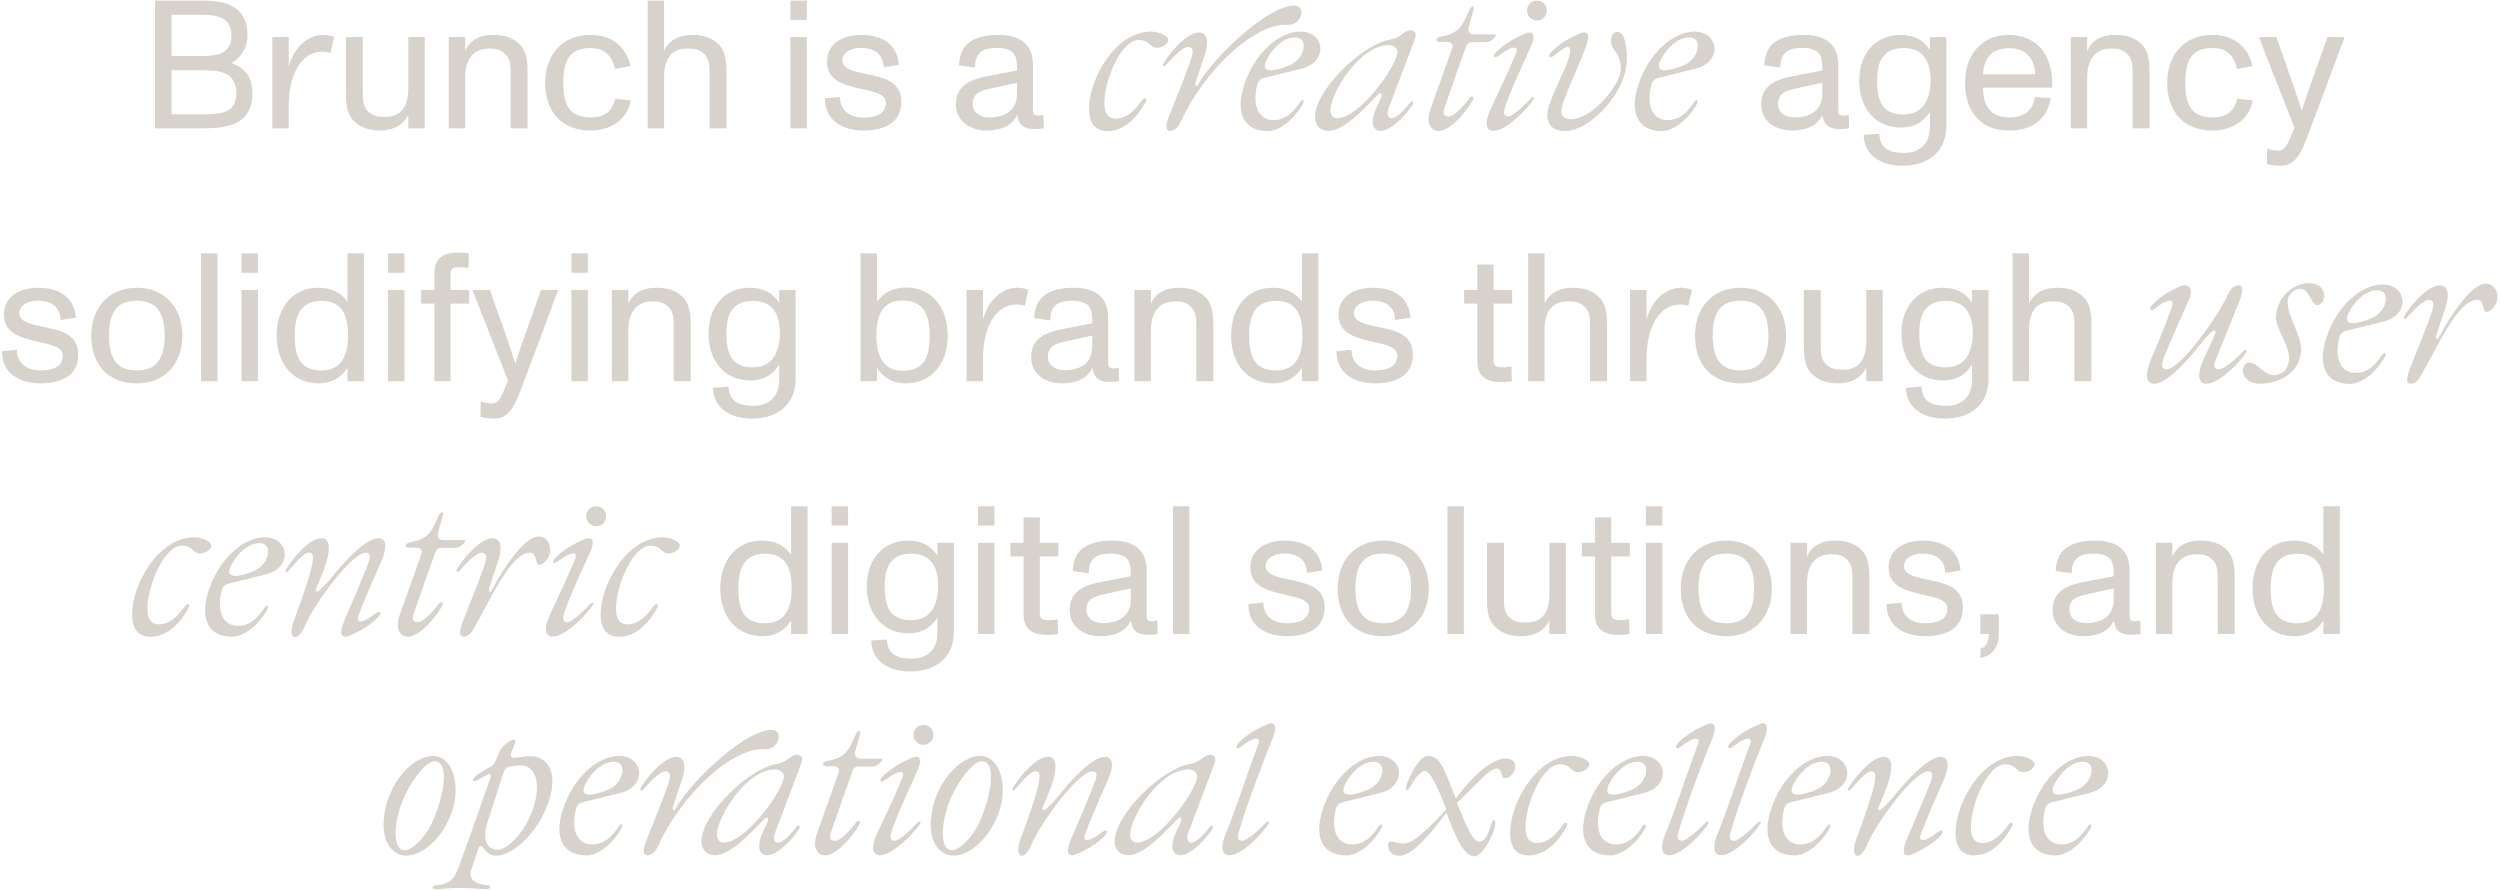 <svg width="1315" height="468" viewBox="0 0 1315 468" fill="none" xmlns="http://www.w3.org/2000/svg">
<path d="M121.704 33.132C129.288 35.916 132.744 40.62 132.744 48.972C132.744 66.444 118.344 67.5 105.672 67.5H81.576V0.3H105C116.616 0.3 130.152 1.644 130.152 18.732C130.152 25.26 126.792 30.348 121.704 33.132ZM104.328 7.788H90.216V29.484H104.232C112.488 29.484 121.704 29.388 121.704 18.732C121.704 7.884 112.488 7.788 104.328 7.788ZM90.216 60.108H105.672C115.176 60.108 124.296 60.108 124.296 48.972C124.296 36.972 113.448 36.972 106.152 36.972H90.216V60.108ZM169.817 18.348C171.833 18.348 173.849 18.732 175.769 19.404L173.849 27.852C172.313 27.372 170.873 27.18 169.529 27.18C158.489 27.18 151.865 39.18 151.865 55.788V67.5H143.225V19.5H151.865V35.148C154.265 25.452 161.753 18.348 169.817 18.348ZM214.765 46.476V19.5H223.405V67.5H214.765V60.3C212.173 65.772 206.797 68.652 199.981 68.652C193.741 68.652 189.229 66.924 185.773 63.276C182.029 59.34 181.933 53.292 181.933 48.204V19.5H190.861V47.724C190.861 52.14 190.765 55.884 193.645 58.668C196.429 61.356 199.597 61.452 202.381 61.452C206.701 61.452 214.765 60.396 214.765 46.476ZM273.766 23.724C277.414 27.66 277.51 33.9 277.51 38.988V67.5H268.582V39.468C268.582 35.052 268.678 31.116 265.702 28.332C263.014 25.644 259.846 25.548 257.158 25.548C252.934 25.548 244.678 27.276 244.678 41.004V67.5H236.038V19.5H244.678V26.796C247.078 21.42 251.782 18.348 259.462 18.348C265.798 18.348 270.31 20.076 273.766 23.724ZM310.591 68.652C295.903 68.652 286.783 59.244 286.783 43.5C286.783 28.716 295.903 18.348 310.591 18.348C322.783 18.348 329.695 25.644 331.615 34.764L323.551 36.3C322.111 30.732 319.231 25.26 310.591 25.26C305.119 25.26 301.663 26.892 299.455 29.772C297.055 33.036 296.287 37.836 296.287 43.5C296.287 54.348 298.975 61.74 310.591 61.74C317.983 61.74 321.823 58.86 323.647 51.948L331.807 52.812C330.079 62.508 321.727 68.652 310.591 68.652ZM378.391 23.724C382.039 27.66 382.135 33.708 382.135 38.796V67.5H373.207V39.276C373.207 34.86 373.303 31.116 370.327 28.332C367.639 25.644 364.471 25.548 361.783 25.548C357.463 25.548 349.303 26.604 349.303 40.524V67.5H340.663V0.3H349.303V26.7C351.991 20.94 357.367 18.348 364.087 18.348C370.423 18.348 374.935 20.076 378.391 23.724ZM424.397 10.476H415.757V0.3H424.397V10.476ZM424.397 67.5H415.757V19.5H424.397V67.5ZM454.318 68.652C443.566 68.652 433.87 63.66 433.966 51.756L441.838 50.988C441.742 57.708 446.638 61.836 454.126 61.836C461.998 61.836 465.934 59.148 465.934 54.06C465.934 48.588 457.102 47.916 450.478 46.188C442.702 44.172 435.022 41.868 435.022 32.364C435.022 22.38 444.238 18.348 452.782 18.348C462.958 18.348 471.79 22.38 472.846 34.092L464.782 35.34C464.59 28.716 460.27 25.164 452.686 25.164C447.982 25.164 443.086 27.372 443.086 31.788C443.086 36.204 448.846 37.452 454.606 38.7C464.206 40.716 474.094 42.348 474.094 53.58C474.094 65.292 464.014 68.652 454.318 68.652ZM548.872 60.396L549.064 67.5C547.24 67.788 545.608 67.884 543.688 67.884C538.408 67.884 535.528 65.388 535.048 60.396C532.36 65.868 527.08 68.652 518.92 68.652C510.856 68.652 502.792 64.236 502.792 54.828C502.792 44.46 511.528 41.58 519.112 40.14L534.952 37.068C534.952 32.748 534.76 30.348 533.32 28.332C531.976 26.412 528.808 25.164 524.584 25.164C516.232 25.164 512.872 28.236 512.872 35.532L504.424 34.38C504.616 28.62 506.632 24.396 510.376 21.9C513.832 19.596 518.92 18.348 525.064 18.348C537.16 18.348 543.304 23.724 543.304 34.188V57.132C543.304 59.628 543.304 60.78 546.088 60.78C546.856 60.78 547.624 60.684 548.872 60.396ZM534.952 49.356V43.5L520.456 46.668C515.368 47.82 511.624 49.26 511.624 54.732C511.624 59.244 515.56 61.74 520.264 61.74C530.728 61.74 534.952 56.268 534.952 49.356ZM582.632 68.94C576.2 68.94 572.84 64.908 572.84 57.132C572.84 41.388 586.76 16.62 605.384 16.62C607.88 16.62 611.72 17.58 613.64 19.404C616.232 21.708 612.008 25.164 608.648 25.164C604.52 25.164 605.096 21.036 598.856 21.036C589.832 21.036 580.904 42.06 580.904 53.868C580.904 59.628 582.824 62.412 586.952 62.412C594.44 62.412 599.336 54.444 601.064 52.332C601.928 51.18 603.464 51.948 602.792 53.292C601.64 55.596 594.44 68.94 582.632 68.94ZM617.371 68.364C614.395 69.804 611.899 68.556 614.971 60.972C626.299 32.844 627.547 28.716 627.355 26.796C627.163 25.26 625.819 24.684 624.955 24.684C621.787 24.684 615.547 31.692 613.147 34.38C612.379 35.34 611.323 34.86 611.899 33.612C613.723 29.676 623.707 17.1 630.715 17.1C634.267 17.1 636.379 20.556 633.691 28.908C632.155 33.324 630.523 38.316 628.795 43.692C628.411 44.844 629.563 45.9 630.043 44.844C636.667 32.076 664.027 5.1 679.291 2.988C688.219 1.74 684.763 13.644 677.275 13.068C660.475 11.916 633.787 36.108 620.923 64.332C620.155 66.06 619.195 67.5 617.371 68.364ZM666.811 68.94C655.099 68.94 649.435 60.396 654.331 45.036C659.995 27.276 673.339 16.62 683.899 16.62C696.955 16.62 698.875 32.556 684.667 36.108L664.891 41.004C662.971 41.484 661.627 42.732 661.243 44.748C658.459 56.46 662.491 63.276 670.075 63.18C676.315 63.084 680.443 58.764 683.323 54.348C685.243 51.276 686.683 52.62 684.763 55.596C679.291 64.332 672.187 68.94 666.811 68.94ZM677.179 34.86C682.555 32.844 685.531 28.524 685.723 24.684C686.011 20.94 683.611 19.692 681.211 19.692C675.643 19.692 669.883 24.396 666.139 31.596C662.875 38.604 669.499 37.644 677.179 34.86ZM698.753 68.844C694.913 68.844 691.649 66.252 691.649 61.644C691.649 47.532 716.225 23.436 731.105 20.844C734.753 20.172 735.905 19.116 738.689 17.196C742.145 14.796 744.641 16.332 744.641 18.444C744.641 19.884 743.009 23.724 730.337 57.132C729.377 59.724 729.857 62.22 731.969 62.22C734.753 62.22 738.785 57.708 741.857 53.772C742.529 52.908 743.969 53.388 743.201 54.732C740.417 59.532 731.969 68.844 726.209 68.844C722.561 68.844 720.065 65.1 724.097 56.46C724.673 55.308 725.921 52.62 726.497 51.372C727.457 49.26 726.113 48.108 724.385 50.124C722.273 52.428 718.049 56.748 714.593 59.916C707.585 66.348 702.497 68.844 698.753 68.844ZM703.265 62.22C715.265 62.22 735.041 34.284 735.041 27.372C735.041 25.548 733.217 23.724 730.529 23.724C715.169 23.724 699.809 48.972 699.809 58.092C699.809 60.492 701.249 62.22 703.265 62.22ZM756.633 68.94C753.081 68.94 749.721 65.292 752.313 57.708C754.713 50.892 763.353 26.988 763.929 24.972C764.601 22.572 763.065 21.708 757.497 22.092C755.001 22.284 754.905 19.884 757.401 19.404C766.329 17.58 768.633 15.468 772.761 5.484C773.913 2.796 775.737 2.796 775.065 5.196L772.569 14.124C771.897 16.428 773.337 18.06 775.065 18.06H786.105C788.409 18.06 784.377 22.188 781.977 22.188H774.297C772.377 22.188 771.609 23.34 770.937 25.068C770.265 26.796 762.585 48.492 759.993 56.172C759.609 57.228 757.785 61.26 762.009 61.26C765.081 61.26 771.225 54.252 772.953 51.564C773.721 50.508 775.737 50.316 774.873 52.332C773.241 56.076 763.545 68.94 756.633 68.94ZM785.543 68.844C781.991 68.844 780.359 65.388 784.199 57.036C788.039 48.972 792.647 39.372 797.255 28.332C799.559 22.764 793.415 25.26 788.903 28.908C785.447 31.596 784.775 29.388 787.463 26.892C793.031 21.708 798.887 19.116 802.439 17.58C805.703 16.14 808.583 17.388 804.935 25.164C792.071 53.1 791.207 57.228 791.111 59.148C791.111 60.684 792.263 61.26 793.127 61.26C796.295 61.26 802.727 54.252 805.511 51.564C806.375 50.604 807.431 51.084 806.663 52.332C804.263 56.268 792.551 68.844 785.543 68.844ZM808.487 10.764C805.511 10.764 803.207 8.46 803.207 5.484C803.207 2.604 805.511 0.3 808.487 0.3C811.367 0.3 813.671 2.604 813.671 5.484C813.671 8.46 811.367 10.764 808.487 10.764ZM823.391 68.94C817.247 68.94 813.887 65.964 813.887 60.588C813.887 52.428 825.887 33.516 825.887 26.796C825.887 22.668 822.335 25.356 817.919 28.908C814.559 31.596 813.791 29.388 816.383 26.892C821.759 21.708 827.519 19.116 831.071 17.58C833.951 16.332 835.391 17.388 835.391 19.692C835.391 25.26 821.183 52.524 821.183 58.668C821.183 60.972 822.911 62.7 826.367 62.7C837.791 62.7 852.575 44.076 852.575 36.492C852.575 27.372 847.391 26.892 847.391 21.516C847.391 18.732 848.735 16.716 850.655 16.716C853.727 16.716 855.743 21.516 855.743 30.54C855.743 49.644 835.487 68.94 823.391 68.94ZM874.109 68.94C862.397 68.94 856.733 60.396 861.629 45.036C867.293 27.276 880.637 16.62 891.197 16.62C904.253 16.62 906.173 32.556 891.965 36.108L872.189 41.004C870.269 41.484 868.925 42.732 868.541 44.748C865.757 56.46 869.789 63.276 877.373 63.18C883.613 63.084 887.741 58.764 890.621 54.348C892.541 51.276 893.981 52.62 892.061 55.596C886.589 64.332 879.485 68.94 874.109 68.94ZM884.477 34.86C889.853 32.844 892.829 28.524 893.021 24.684C893.309 20.94 890.909 19.692 888.509 19.692C882.941 19.692 877.181 24.396 873.437 31.596C870.173 38.604 876.797 37.644 884.477 34.86ZM972.468 60.396L972.66 67.5C970.836 67.788 969.204 67.884 967.284 67.884C962.004 67.884 959.124 65.388 958.644 60.396C955.956 65.868 950.676 68.652 942.516 68.652C934.452 68.652 926.388 64.236 926.388 54.828C926.388 44.46 935.124 41.58 942.708 40.14L958.548 37.068C958.548 32.748 958.356 30.348 956.916 28.332C955.572 26.412 952.404 25.164 948.18 25.164C939.828 25.164 936.468 28.236 936.468 35.532L928.02 34.38C928.212 28.62 930.228 24.396 933.972 21.9C937.428 19.596 942.516 18.348 948.66 18.348C960.756 18.348 966.9 23.724 966.9 34.188V57.132C966.9 59.628 966.9 60.78 969.684 60.78C970.452 60.78 971.22 60.684 972.468 60.396ZM958.548 49.356V43.5L944.052 46.668C938.964 47.82 935.22 49.26 935.22 54.732C935.22 59.244 939.156 61.74 943.86 61.74C954.324 61.74 958.548 56.268 958.548 49.356ZM1015.1 26.22V19.5H1023.74V66.444C1023.74 79.308 1014.81 87.18 1000.7 87.18C991.192 87.18 980.728 83.052 980.248 70.956L988.504 70.38C988.888 78.348 993.976 80.46 1001.66 80.46C1009.43 80.46 1015.1 75.756 1015.1 67.02V58.86C1011.54 64.428 1006.55 67.116 999.928 67.116C986.68 67.116 977.944 57.228 977.944 42.252C977.944 28.044 986.776 18.348 999.64 18.348C1006.84 18.348 1011.74 21.132 1015.1 26.22ZM1011.16 56.268C1014.33 52.812 1015.48 47.436 1015.48 42.252C1015.48 30.924 1010.49 25.26 1001.46 25.26C996.568 25.26 993.208 26.604 991 29.196C988.312 32.076 987.352 36.588 987.352 42.252C987.352 53.484 990.232 60.204 1001.27 60.204C1005.78 60.204 1008.95 58.668 1011.16 56.268ZM1075.39 27.852C1078.27 32.46 1079.81 39.276 1079.42 46.092H1043.04C1043.23 56.652 1047.65 61.74 1056.67 61.74C1064.83 61.74 1069.25 58.284 1070.4 50.988L1078.75 51.66C1076.64 62.892 1068.96 68.652 1056.77 68.652C1049.38 68.652 1043.62 66.444 1039.49 61.644C1035.46 57.132 1033.63 50.892 1033.63 43.404C1033.63 36.3 1035.65 30.06 1039.68 25.548C1043.9 20.748 1049.76 18.348 1056.67 18.348C1064.26 18.348 1071.46 21.612 1075.39 27.852ZM1056.77 25.356C1051.39 25.356 1047.36 27.372 1045.44 30.54C1043.71 33.42 1043.14 36.684 1043.14 39.084H1070.59C1070.5 36.492 1069.54 32.844 1068 30.54C1065.5 26.892 1061.95 25.356 1056.77 25.356ZM1126.92 23.724C1130.57 27.66 1130.67 33.9 1130.67 38.988V67.5H1121.74V39.468C1121.74 35.052 1121.84 31.116 1118.86 28.332C1116.17 25.644 1113 25.548 1110.32 25.548C1106.09 25.548 1097.84 27.276 1097.84 41.004V67.5H1089.2V19.5H1097.84V26.796C1100.24 21.42 1104.94 18.348 1112.62 18.348C1118.96 18.348 1123.47 20.076 1126.92 23.724ZM1163.75 68.652C1149.06 68.652 1139.94 59.244 1139.94 43.5C1139.94 28.716 1149.06 18.348 1163.75 18.348C1175.94 18.348 1182.85 25.644 1184.77 34.764L1176.71 36.3C1175.27 30.732 1172.39 25.26 1163.75 25.26C1158.28 25.26 1154.82 26.892 1152.61 29.772C1150.21 33.036 1149.45 37.836 1149.45 43.5C1149.45 54.348 1152.13 61.74 1163.75 61.74C1171.14 61.74 1174.98 58.86 1176.81 51.948L1184.97 52.812C1183.24 62.508 1174.89 68.652 1163.75 68.652ZM1215.04 45.42L1224.25 19.5H1233.28L1213.69 71.916C1209.76 82.476 1206.3 87.18 1199.68 87.18C1197.37 87.18 1194.78 86.892 1192.38 86.22L1192.57 78.156C1194.3 78.732 1196.32 79.212 1198.53 79.212C1202.08 79.212 1203.71 75.276 1206.88 67.116L1188.16 19.5H1197.37L1206.49 45.42C1207.65 48.684 1209.18 53.388 1210.72 58.188C1212.64 52.332 1213.69 49.26 1215.04 45.42ZM21.401 201.652C10.649 201.652 0.953 196.66 1.049 184.756L8.921 183.988C8.825 190.708 13.721 194.836 21.209 194.836C29.081 194.836 33.017 192.148 33.017 187.06C33.017 181.588 24.185 180.916 17.561 179.188C9.785 177.172 2.105 174.868 2.105 165.364C2.105 155.38 11.321 151.348 19.865 151.348C30.041 151.348 38.873 155.38 39.929 167.092L31.865 168.34C31.673 161.716 27.353 158.164 19.769 158.164C15.065 158.164 10.169 160.372 10.169 164.788C10.169 169.204 15.929 170.452 21.689 171.7C31.289 173.716 41.177 175.348 41.177 186.58C41.177 198.292 31.097 201.652 21.401 201.652ZM72.022 201.652C57.046 201.652 48.022 192.148 48.022 176.5C48.022 161.908 57.142 151.348 72.022 151.348C86.71 151.348 95.926 162.004 95.926 176.5C95.926 191.572 86.422 201.652 72.022 201.652ZM72.022 194.836C76.918 194.836 80.374 193.396 82.678 190.804C85.462 187.636 86.614 182.74 86.614 176.5C86.614 170.26 85.462 165.268 82.582 162.1C80.278 159.604 76.918 158.164 72.022 158.164C67.318 158.164 63.862 159.412 61.558 161.812C58.486 164.98 57.334 170.068 57.334 176.5C57.334 182.932 58.486 188.02 61.558 191.188C63.862 193.588 67.222 194.836 72.022 194.836ZM114.386 200.5H105.746V133.3H114.386V200.5ZM135.667 143.476H127.027V133.3H135.667V143.476ZM135.667 200.5H127.027V152.5H135.667V200.5ZM182.772 158.74V133.3H191.412V200.5H182.772V193.492C179.22 198.964 174.036 201.652 167.604 201.652C154.836 201.652 145.524 192.148 145.524 176.5C145.524 161.332 154.356 151.348 167.316 151.348C174.036 151.348 179.124 153.652 182.772 158.74ZM178.548 191.38C181.524 188.404 183.06 183.412 183.06 176.596C183.06 167.668 181.044 158.26 169.332 158.26C164.436 158.26 160.98 159.7 158.772 162.292C156.084 165.46 155.028 170.26 155.028 176.5C155.028 187.732 157.908 194.836 169.14 194.836C173.172 194.836 176.244 193.684 178.548 191.38ZM212.73 143.476H204.09V133.3H212.73V143.476ZM212.73 200.5H204.09V152.5H212.73V200.5ZM236.987 200.5H228.443V159.7H221.531V152.5H228.443V144.052C228.443 136.276 232.379 132.82 241.307 132.82C243.323 132.82 245.531 133.108 246.587 133.3L246.395 140.98C244.859 140.692 242.843 140.5 241.787 140.5C238.523 140.5 236.987 141.076 236.987 144.244V152.5H246.779V159.7H236.987V200.5ZM275.368 178.42L284.584 152.5H293.608L274.024 204.916C270.088 215.476 266.632 220.18 260.008 220.18C257.704 220.18 255.112 219.892 252.712 219.22L252.904 211.156C254.632 211.732 256.648 212.212 258.856 212.212C262.408 212.212 264.04 208.276 267.208 200.116L248.488 152.5H257.704L266.824 178.42C267.976 181.684 269.512 186.388 271.048 191.188C272.968 185.332 274.024 182.26 275.368 178.42ZM309.198 143.476H300.558V133.3H309.198V143.476ZM309.198 200.5H300.558V152.5H309.198V200.5ZM359.568 156.724C363.216 160.66 363.312 166.9 363.312 171.988V200.5H354.384V172.468C354.384 168.052 354.48 164.116 351.504 161.332C348.816 158.644 345.648 158.548 342.96 158.548C338.736 158.548 330.48 160.276 330.48 174.004V200.5H321.84V152.5H330.48V159.796C332.88 154.42 337.584 151.348 345.264 151.348C351.6 151.348 356.112 153.076 359.568 156.724ZM409.833 159.22V152.5H418.473V199.444C418.473 212.308 409.545 220.18 395.433 220.18C385.929 220.18 375.465 216.052 374.985 203.956L383.241 203.38C383.625 211.348 388.713 213.46 396.393 213.46C404.169 213.46 409.833 208.756 409.833 200.02V191.86C406.281 197.428 401.289 200.116 394.665 200.116C381.417 200.116 372.681 190.228 372.681 175.252C372.681 161.044 381.513 151.348 394.377 151.348C401.577 151.348 406.473 154.132 409.833 159.22ZM405.897 189.268C409.065 185.812 410.217 180.436 410.217 175.252C410.217 163.924 405.225 158.26 396.201 158.26C391.305 158.26 387.945 159.604 385.737 162.196C383.049 165.076 382.089 169.588 382.089 175.252C382.089 186.484 384.969 193.204 396.009 193.204C400.521 193.204 403.689 191.668 405.897 189.268ZM476.717 151.252C489.677 151.252 498.509 161.332 498.509 176.5C498.509 192.148 489.197 201.652 476.429 201.652C469.997 201.652 464.813 198.964 461.261 193.492V200.5H452.621V133.3H461.261V158.74C464.909 153.652 469.997 151.252 476.717 151.252ZM485.357 191.092C488.141 187.828 489.005 182.836 489.005 176.5C489.005 164.98 485.453 158.068 474.701 158.068C469.613 158.068 466.349 159.892 464.333 162.676C461.645 166.228 460.973 171.508 460.973 176.596C460.973 188.692 465.677 195.028 474.893 195.028C479.789 195.028 483.149 193.588 485.357 191.092ZM534.994 151.348C537.01 151.348 539.026 151.732 540.946 152.404L539.026 160.852C537.49 160.372 536.05 160.18 534.706 160.18C523.666 160.18 517.042 172.18 517.042 188.788V200.5H508.402V152.5H517.042V168.148C519.442 158.452 526.93 151.348 534.994 151.348ZM588.455 193.396L588.647 200.5C586.823 200.788 585.191 200.884 583.271 200.884C577.991 200.884 575.111 198.388 574.631 193.396C571.943 198.868 566.663 201.652 558.503 201.652C550.439 201.652 542.375 197.236 542.375 187.828C542.375 177.46 551.111 174.58 558.695 173.14L574.535 170.068C574.535 165.748 574.343 163.348 572.903 161.332C571.559 159.412 568.391 158.164 564.167 158.164C555.815 158.164 552.455 161.236 552.455 168.532L544.007 167.38C544.199 161.62 546.215 157.396 549.959 154.9C553.415 152.596 558.503 151.348 564.647 151.348C576.743 151.348 582.887 156.724 582.887 167.188V190.132C582.887 192.628 582.887 193.78 585.671 193.78C586.439 193.78 587.207 193.684 588.455 193.396ZM574.535 182.356V176.5L560.039 179.668C554.951 180.82 551.207 182.26 551.207 187.732C551.207 192.244 555.143 194.74 559.847 194.74C570.311 194.74 574.535 189.268 574.535 182.356ZM634.443 156.724C638.091 160.66 638.187 166.9 638.187 171.988V200.5H629.259V172.468C629.259 168.052 629.355 164.116 626.379 161.332C623.691 158.644 620.523 158.548 617.835 158.548C613.611 158.548 605.355 160.276 605.355 174.004V200.5H596.715V152.5H605.355V159.796C607.755 154.42 612.459 151.348 620.139 151.348C626.475 151.348 630.987 153.076 634.443 156.724ZM684.804 158.74V133.3H693.444V200.5H684.804V193.492C681.252 198.964 676.068 201.652 669.636 201.652C656.868 201.652 647.556 192.148 647.556 176.5C647.556 161.332 656.388 151.348 669.348 151.348C676.068 151.348 681.156 153.652 684.804 158.74ZM680.58 191.38C683.556 188.404 685.092 183.412 685.092 176.596C685.092 167.668 683.076 158.26 671.364 158.26C666.468 158.26 663.012 159.7 660.804 162.292C658.116 165.46 657.06 170.26 657.06 176.5C657.06 187.732 659.94 194.836 671.172 194.836C675.204 194.836 678.276 193.684 680.58 191.38ZM723.401 201.652C712.649 201.652 702.953 196.66 703.049 184.756L710.921 183.988C710.825 190.708 715.721 194.836 723.209 194.836C731.081 194.836 735.017 192.148 735.017 187.06C735.017 181.588 726.185 180.916 719.561 179.188C711.785 177.172 704.105 174.868 704.105 165.364C704.105 155.38 713.321 151.348 721.865 151.348C732.041 151.348 740.873 155.38 741.929 167.092L733.865 168.34C733.673 161.716 729.353 158.164 721.769 158.164C717.065 158.164 712.169 160.372 712.169 164.788C712.169 169.204 717.929 170.452 723.689 171.7C733.289 173.716 743.177 175.348 743.177 186.58C743.177 198.292 733.097 201.652 723.401 201.652ZM789.923 200.98C780.995 200.98 777.059 197.524 777.059 189.748V159.7H770.147V152.5H777.059V139.156H785.603V152.5H795.395V159.7H785.603V189.46C785.603 192.628 787.043 193.204 790.595 193.204C791.651 193.204 793.379 193.012 795.011 192.724L795.203 200.5C793.667 200.788 791.651 200.98 789.923 200.98ZM841.536 156.724C845.184 160.66 845.28 166.708 845.28 171.796V200.5H836.352V172.276C836.352 167.86 836.448 164.116 833.472 161.332C830.784 158.644 827.616 158.548 824.928 158.548C820.608 158.548 812.448 159.604 812.448 173.524V200.5H803.808V133.3H812.448V159.7C815.136 153.94 820.512 151.348 827.232 151.348C833.568 151.348 838.08 153.076 841.536 156.724ZM884.025 151.348C886.041 151.348 888.057 151.732 889.977 152.404L888.057 160.852C886.521 160.372 885.081 160.18 883.737 160.18C872.697 160.18 866.073 172.18 866.073 188.788V200.5H857.433V152.5H866.073V168.148C868.473 158.452 875.961 151.348 884.025 151.348ZM915.585 201.652C900.609 201.652 891.585 192.148 891.585 176.5C891.585 161.908 900.705 151.348 915.585 151.348C930.273 151.348 939.489 162.004 939.489 176.5C939.489 191.572 929.985 201.652 915.585 201.652ZM915.585 194.836C920.481 194.836 923.937 193.396 926.241 190.804C929.025 187.636 930.177 182.74 930.177 176.5C930.177 170.26 929.025 165.268 926.145 162.1C923.841 159.604 920.481 158.164 915.585 158.164C910.881 158.164 907.425 159.412 905.121 161.812C902.049 164.98 900.897 170.068 900.897 176.5C900.897 182.932 902.049 188.02 905.121 191.188C907.425 193.588 910.785 194.836 915.585 194.836ZM981.66 179.476V152.5H990.3V200.5H981.66V193.3C979.068 198.772 973.692 201.652 966.876 201.652C960.636 201.652 956.124 199.924 952.668 196.276C948.924 192.34 948.828 186.292 948.828 181.204V152.5H957.756V180.724C957.756 185.14 957.66 188.884 960.54 191.668C963.324 194.356 966.492 194.452 969.276 194.452C973.596 194.452 981.66 193.396 981.66 179.476ZM1037.3 159.22V152.5H1045.94V199.444C1045.94 212.308 1037.01 220.18 1022.9 220.18C1013.4 220.18 1002.93 216.052 1002.45 203.956L1010.71 203.38C1011.09 211.348 1016.18 213.46 1023.86 213.46C1031.64 213.46 1037.3 208.756 1037.3 200.02V191.86C1033.75 197.428 1028.76 200.116 1022.13 200.116C1008.89 200.116 1000.15 190.228 1000.15 175.252C1000.15 161.044 1008.98 151.348 1021.85 151.348C1029.05 151.348 1033.94 154.132 1037.3 159.22ZM1033.37 189.268C1036.53 185.812 1037.69 180.436 1037.69 175.252C1037.69 163.924 1032.69 158.26 1023.67 158.26C1018.77 158.26 1015.41 159.604 1013.21 162.196C1010.52 165.076 1009.56 169.588 1009.56 175.252C1009.56 186.484 1012.44 193.204 1023.48 193.204C1027.99 193.204 1031.16 191.668 1033.37 189.268ZM1096.35 156.724C1100 160.66 1100.09 166.708 1100.09 171.796V200.5H1091.16V172.276C1091.16 167.86 1091.26 164.116 1088.28 161.332C1085.6 158.644 1082.43 158.548 1079.74 158.548C1075.42 158.548 1067.26 159.604 1067.26 173.524V200.5H1058.62V133.3H1067.26V159.7C1069.95 153.94 1075.32 151.348 1082.04 151.348C1088.38 151.348 1092.89 153.076 1096.35 156.724ZM1133.14 201.844C1129.59 201.844 1127.76 198.388 1131.03 190.036C1134.29 181.972 1138.61 172.372 1142.45 161.332C1144.37 155.764 1138.42 158.26 1134.1 161.908C1130.83 164.596 1129.97 162.388 1132.47 159.892C1137.65 154.708 1143.31 152.116 1146.87 150.58C1149.94 149.14 1154.64 150.484 1151.19 158.164C1138.61 186.1 1137.17 190.228 1137.27 192.148C1137.27 193.684 1138.61 194.26 1139.47 194.26C1146.77 194.26 1165.78 167.86 1171.92 154.9C1172.98 152.884 1173.65 151.444 1175.57 150.58C1178.64 149.14 1181.04 150.388 1177.97 158.164C1167.03 186.1 1164.63 190.228 1164.72 192.148C1164.72 193.684 1166.07 194.26 1166.93 194.26C1170.1 194.26 1177.68 187.252 1180.27 184.564C1181.14 183.604 1182.19 184.084 1181.43 185.332C1179.41 189.268 1167.6 201.844 1160.59 201.844C1157.04 201.844 1155.22 198.388 1158.58 190.132C1160.4 185.62 1163.19 180.628 1165.3 175.252C1165.68 174.1 1164.91 173.332 1163.86 174.1C1160.88 176.596 1157.62 180.724 1156.66 181.972C1152.34 187.636 1140.15 201.844 1133.14 201.844ZM1188.84 201.844C1177.7 201.844 1177.99 190.708 1183.27 190.708C1187.4 190.708 1190.95 197.332 1195.85 197.332C1200.36 197.332 1203.62 194.452 1204.01 189.172C1204.68 181.78 1196.62 172.852 1197.19 166.132C1198.34 153.94 1208.42 148.948 1214.09 148.948C1225.51 148.948 1223.5 160.468 1218.79 160.468C1215.62 160.468 1215.05 151.924 1209.67 151.924C1206.12 151.924 1203.53 155.38 1203.34 157.972C1202.57 166.132 1211.11 176.404 1210.34 184.948C1209.19 198.1 1196.14 201.844 1188.84 201.844ZM1236.01 201.94C1224.3 201.94 1218.64 193.396 1223.53 178.036C1229.2 160.276 1242.54 149.62 1253.1 149.62C1266.16 149.62 1268.08 165.556 1253.87 169.108L1234.09 174.004C1232.17 174.484 1230.83 175.732 1230.44 177.748C1227.66 189.46 1231.69 196.276 1239.28 196.18C1245.52 196.084 1249.64 191.764 1252.52 187.348C1254.44 184.276 1255.88 185.62 1253.96 188.596C1248.49 197.332 1241.39 201.94 1236.01 201.94ZM1246.38 167.86C1251.76 165.844 1254.73 161.524 1254.92 157.684C1255.21 153.94 1252.81 152.692 1250.41 152.692C1244.84 152.692 1239.08 157.396 1235.34 164.596C1232.08 171.604 1238.7 170.644 1246.38 167.86ZM1269.98 201.364C1267.01 202.804 1264.51 201.556 1267.58 193.972C1278.91 165.844 1280.16 161.716 1279.97 159.796C1279.77 158.26 1278.43 157.684 1277.57 157.684C1274.4 157.684 1268.16 164.692 1265.76 167.38C1264.99 168.34 1263.93 167.86 1264.51 166.612C1266.33 162.676 1276.32 150.1 1283.33 150.1C1286.88 150.1 1288.99 153.556 1286.3 161.908C1284.77 166.324 1283.13 171.316 1281.41 176.692C1281.02 177.844 1282.17 178.9 1282.65 177.844C1289.28 165.076 1300.22 149.236 1307.42 149.236C1310.4 149.236 1313.09 151.06 1313.57 155.284C1314.14 160.756 1309.73 164.116 1307.71 164.116C1305.69 164.116 1306.65 157.684 1303.1 157.684C1292.54 157.684 1281.41 184.084 1273.53 197.332C1272.48 199.06 1271.81 200.5 1269.98 201.364ZM79.289 334.94C72.857 334.94 69.497 330.908 69.497 323.132C69.497 307.388 83.417 282.62 102.041 282.62C104.537 282.62 108.377 283.58 110.297 285.404C112.889 287.708 108.665 291.164 105.305 291.164C101.177 291.164 101.753 287.036 95.513 287.036C86.489 287.036 77.561 308.06 77.561 319.868C77.561 325.628 79.481 328.412 83.609 328.412C91.097 328.412 95.993 320.444 97.721 318.332C98.585 317.18 100.121 317.948 99.449 319.292C98.297 321.596 91.097 334.94 79.289 334.94ZM122.102 334.94C110.39 334.94 104.726 326.396 109.622 311.036C115.286 293.276 128.63 282.62 139.19 282.62C152.246 282.62 154.166 298.556 139.958 302.108L120.182 307.004C118.262 307.484 116.918 308.732 116.534 310.748C113.75 322.46 117.782 329.276 125.366 329.18C131.606 329.084 135.734 324.764 138.614 320.348C140.534 317.276 141.974 318.62 140.054 321.596C134.582 330.332 127.478 334.94 122.102 334.94ZM132.47 300.86C137.846 298.844 140.822 294.524 141.014 290.684C141.302 286.94 138.902 285.692 136.502 285.692C130.934 285.692 125.174 290.396 121.43 297.596C118.166 304.604 124.79 303.644 132.47 300.86ZM183.816 334.364C180.648 335.804 177.672 334.556 181.032 326.78C192.936 298.844 194.568 294.716 194.568 292.796C194.568 291.26 193.608 290.684 192.456 290.684C185.16 290.684 165.48 317.084 160.104 329.756C156.36 338.588 150.984 335.996 154.536 326.588C164.904 298.844 164.616 294.716 164.616 292.796C164.616 291.26 163.368 290.684 162.504 290.684C159.336 290.684 154.248 297.692 151.56 300.38C150.696 301.34 149.64 300.86 150.408 299.612C152.616 295.676 162.024 283.1 169.032 283.1C172.584 283.1 174.312 286.556 171.816 295.292C170.664 299.324 168.552 304.316 166.248 309.692C165.768 310.844 166.536 311.612 167.592 310.844C170.664 308.348 174.12 304.22 175.08 302.972C179.592 297.308 191.976 283.1 198.984 283.1C202.536 283.1 204.264 286.556 200.712 294.908C197.16 302.972 192.84 312.572 188.616 323.612C186.504 329.18 192.552 326.684 196.968 323.036C200.328 320.348 201.096 322.556 198.504 325.052C193.128 330.236 187.368 332.828 183.816 334.364ZM214.477 334.94C210.925 334.94 207.565 331.292 210.157 323.708C212.557 316.892 221.197 292.988 221.773 290.972C222.445 288.572 220.909 287.708 215.341 288.092C212.845 288.284 212.749 285.884 215.245 285.404C224.173 283.58 226.477 281.468 230.605 271.484C231.757 268.796 233.581 268.796 232.909 271.196L230.413 280.124C229.741 282.428 231.181 284.06 232.909 284.06H243.949C246.253 284.06 242.221 288.188 239.821 288.188H232.141C230.221 288.188 229.453 289.34 228.781 291.068C228.109 292.796 220.429 314.492 217.837 322.172C217.453 323.228 215.629 327.26 219.853 327.26C222.925 327.26 229.069 320.252 230.797 317.564C231.565 316.508 233.581 316.316 232.717 318.332C231.085 322.076 221.389 334.94 214.477 334.94ZM245.787 334.364C242.811 335.804 240.315 334.556 243.387 326.972C254.715 298.844 255.963 294.716 255.771 292.796C255.579 291.26 254.235 290.684 253.371 290.684C250.203 290.684 243.963 297.692 241.563 300.38C240.795 301.34 239.739 300.86 240.315 299.612C242.139 295.676 252.123 283.1 259.131 283.1C262.683 283.1 264.795 286.556 262.107 294.908C260.571 299.324 258.939 304.316 257.211 309.692C256.827 310.844 257.979 311.9 258.459 310.844C265.083 298.076 276.027 282.236 283.227 282.236C286.203 282.236 288.891 284.06 289.371 288.284C289.947 293.756 285.531 297.116 283.515 297.116C281.499 297.116 282.459 290.684 278.907 290.684C268.347 290.684 257.211 317.084 249.339 330.332C248.283 332.06 247.611 333.5 245.787 334.364ZM290.682 334.844C287.13 334.844 285.498 331.388 289.338 323.036C293.178 314.972 297.786 305.372 302.394 294.332C304.698 288.764 298.554 291.26 294.042 294.908C290.586 297.596 289.914 295.388 292.602 292.892C298.17 287.708 304.026 285.116 307.578 283.58C310.842 282.14 313.722 283.388 310.074 291.164C297.21 319.1 296.346 323.228 296.25 325.148C296.25 326.684 297.402 327.26 298.266 327.26C301.434 327.26 307.866 320.252 310.65 317.564C311.514 316.604 312.57 317.084 311.802 318.332C309.402 322.268 297.69 334.844 290.682 334.844ZM313.626 276.764C310.65 276.764 308.346 274.46 308.346 271.484C308.346 268.604 310.65 266.3 313.626 266.3C316.506 266.3 318.81 268.604 318.81 271.484C318.81 274.46 316.506 276.764 313.626 276.764ZM325.746 334.94C319.314 334.94 315.954 330.908 315.954 323.132C315.954 307.388 329.874 282.62 348.498 282.62C350.994 282.62 354.834 283.58 356.754 285.404C359.346 287.708 355.122 291.164 351.762 291.164C347.634 291.164 348.21 287.036 341.97 287.036C332.946 287.036 324.018 308.06 324.018 319.868C324.018 325.628 325.938 328.412 330.066 328.412C337.554 328.412 342.45 320.444 344.178 318.332C345.042 317.18 346.578 317.948 345.906 319.292C344.754 321.596 337.554 334.94 325.746 334.94ZM416.129 291.74V266.3H424.769V333.5H416.129V326.492C412.577 331.964 407.393 334.652 400.961 334.652C388.193 334.652 378.881 325.148 378.881 309.5C378.881 294.332 387.713 284.348 400.673 284.348C407.393 284.348 412.481 286.652 416.129 291.74ZM411.905 324.38C414.881 321.404 416.417 316.412 416.417 309.596C416.417 300.668 414.401 291.26 402.689 291.26C397.793 291.26 394.337 292.7 392.129 295.292C389.441 298.46 388.385 303.26 388.385 309.5C388.385 320.732 391.265 327.836 402.497 327.836C406.529 327.836 409.601 326.684 411.905 324.38ZM446.087 276.476H437.447V266.3H446.087V276.476ZM446.087 333.5H437.447V285.5H446.087V333.5ZM493.096 292.22V285.5H501.736V332.444C501.736 345.308 492.808 353.18 478.696 353.18C469.192 353.18 458.728 349.052 458.248 336.956L466.504 336.38C466.888 344.348 471.976 346.46 479.656 346.46C487.432 346.46 493.096 341.756 493.096 333.02V324.86C489.544 330.428 484.552 333.116 477.928 333.116C464.68 333.116 455.944 323.228 455.944 308.252C455.944 294.044 464.776 284.348 477.64 284.348C484.84 284.348 489.736 287.132 493.096 292.22ZM489.16 322.268C492.328 318.812 493.48 313.436 493.48 308.252C493.48 296.924 488.488 291.26 479.464 291.26C474.568 291.26 471.208 292.604 469 295.196C466.312 298.076 465.352 302.588 465.352 308.252C465.352 319.484 468.232 326.204 479.272 326.204C483.784 326.204 486.952 324.668 489.16 322.268ZM523.055 276.476H514.415V266.3H523.055V276.476ZM523.055 333.5H514.415V285.5H523.055V333.5ZM551.249 333.98C542.321 333.98 538.385 330.524 538.385 322.748V292.7H531.473V285.5H538.385V272.156H546.929V285.5H556.721V292.7H546.929V322.46C546.929 325.628 548.369 326.204 551.921 326.204C552.977 326.204 554.705 326.012 556.337 325.724L556.529 333.5C554.993 333.788 552.977 333.98 551.249 333.98ZM608.718 326.396L608.91 333.5C607.086 333.788 605.454 333.884 603.534 333.884C598.254 333.884 595.374 331.388 594.894 326.396C592.206 331.868 586.926 334.652 578.766 334.652C570.702 334.652 562.638 330.236 562.638 320.828C562.638 310.46 571.374 307.58 578.958 306.14L594.798 303.068C594.798 298.748 594.606 296.348 593.166 294.332C591.822 292.412 588.654 291.164 584.43 291.164C576.078 291.164 572.718 294.236 572.718 301.532L564.27 300.38C564.462 294.62 566.478 290.396 570.222 287.9C573.678 285.596 578.766 284.348 584.91 284.348C597.006 284.348 603.15 289.724 603.15 300.188V323.132C603.15 325.628 603.15 326.78 605.934 326.78C606.702 326.78 607.47 326.684 608.718 326.396ZM594.798 315.356V309.5L580.302 312.668C575.214 313.82 571.47 315.26 571.47 320.732C571.47 325.244 575.406 327.74 580.11 327.74C590.574 327.74 594.798 322.268 594.798 315.356ZM625.618 333.5H616.978V266.3H625.618V333.5ZM677.008 334.652C666.256 334.652 656.56 329.66 656.656 317.756L664.528 316.988C664.432 323.708 669.328 327.836 676.816 327.836C684.688 327.836 688.624 325.148 688.624 320.06C688.624 314.588 679.792 313.916 673.168 312.188C665.392 310.172 657.712 307.868 657.712 298.364C657.712 288.38 666.928 284.348 675.472 284.348C685.648 284.348 694.48 288.38 695.536 300.092L687.472 301.34C687.28 294.716 682.96 291.164 675.376 291.164C670.672 291.164 665.776 293.372 665.776 297.788C665.776 302.204 671.536 303.452 677.296 304.7C686.896 306.716 696.784 308.348 696.784 319.58C696.784 331.292 686.704 334.652 677.008 334.652ZM727.629 334.652C712.653 334.652 703.629 325.148 703.629 309.5C703.629 294.908 712.749 284.348 727.629 284.348C742.317 284.348 751.533 295.004 751.533 309.5C751.533 324.572 742.029 334.652 727.629 334.652ZM727.629 327.836C732.525 327.836 735.981 326.396 738.285 323.804C741.069 320.636 742.221 315.74 742.221 309.5C742.221 303.26 741.069 298.268 738.189 295.1C735.885 292.604 732.525 291.164 727.629 291.164C722.925 291.164 719.469 292.412 717.165 294.812C714.093 297.98 712.941 303.068 712.941 309.5C712.941 315.932 714.093 321.02 717.165 324.188C719.469 326.588 722.829 327.836 727.629 327.836ZM769.993 333.5H761.353V266.3H769.993V333.5ZM814.986 312.476V285.5H823.626V333.5H814.986V326.3C812.394 331.772 807.018 334.652 800.202 334.652C793.962 334.652 789.45 332.924 785.994 329.276C782.25 325.34 782.154 319.292 782.154 314.204V285.5H791.082V313.724C791.082 318.14 790.986 321.884 793.866 324.668C796.65 327.356 799.818 327.452 802.602 327.452C806.922 327.452 814.986 326.396 814.986 312.476ZM851.811 333.98C842.883 333.98 838.947 330.524 838.947 322.748V292.7H832.035V285.5H838.947V272.156H847.491V285.5H857.283V292.7H847.491V322.46C847.491 325.628 848.931 326.204 852.483 326.204C853.539 326.204 855.267 326.012 856.899 325.724L857.091 333.5C855.555 333.788 853.539 333.98 851.811 333.98ZM874.337 276.476H865.697V266.3H874.337V276.476ZM874.337 333.5H865.697V285.5H874.337V333.5ZM908.098 334.652C893.122 334.652 884.098 325.148 884.098 309.5C884.098 294.908 893.218 284.348 908.098 284.348C922.786 284.348 932.002 295.004 932.002 309.5C932.002 324.572 922.498 334.652 908.098 334.652ZM908.098 327.836C912.994 327.836 916.45 326.396 918.754 323.804C921.538 320.636 922.69 315.74 922.69 309.5C922.69 303.26 921.538 298.268 918.658 295.1C916.354 292.604 912.994 291.164 908.098 291.164C903.394 291.164 899.938 292.412 897.634 294.812C894.562 297.98 893.41 303.068 893.41 309.5C893.41 315.932 894.562 321.02 897.634 324.188C899.938 326.588 903.298 327.836 908.098 327.836ZM979.55 289.724C983.198 293.66 983.294 299.9 983.294 304.988V333.5H974.366V305.468C974.366 301.052 974.462 297.116 971.486 294.332C968.798 291.644 965.63 291.548 962.942 291.548C958.718 291.548 950.462 293.276 950.462 307.004V333.5H941.822V285.5H950.462V292.796C952.862 287.42 957.566 284.348 965.246 284.348C971.582 284.348 976.094 286.076 979.55 289.724ZM1012.73 334.652C1001.97 334.652 992.279 329.66 992.375 317.756L1000.25 316.988C1000.15 323.708 1005.05 327.836 1012.53 327.836C1020.41 327.836 1024.34 325.148 1024.34 320.06C1024.34 314.588 1015.51 313.916 1008.89 312.188C1001.11 310.172 993.431 307.868 993.431 298.364C993.431 288.38 1002.65 284.348 1011.19 284.348C1021.37 284.348 1030.2 288.38 1031.25 300.092L1023.19 301.34C1023 294.716 1018.68 291.164 1011.09 291.164C1006.39 291.164 1001.49 293.372 1001.49 297.788C1001.49 302.204 1007.25 303.452 1013.01 304.7C1022.61 306.716 1032.5 308.348 1032.5 319.58C1032.5 331.292 1022.42 334.652 1012.73 334.652ZM1041.75 346.076V341.276C1043.86 340.508 1046.07 338.78 1046.16 333.5H1041.65V323.132H1051.35V333.692C1051.35 340.508 1047.8 344.924 1041.75 346.076ZM1125.75 326.396L1125.94 333.5C1124.12 333.788 1122.49 333.884 1120.57 333.884C1115.29 333.884 1112.41 331.388 1111.93 326.396C1109.24 331.868 1103.96 334.652 1095.8 334.652C1087.73 334.652 1079.67 330.236 1079.67 320.828C1079.67 310.46 1088.41 307.58 1095.99 306.14L1111.83 303.068C1111.83 298.748 1111.64 296.348 1110.2 294.332C1108.85 292.412 1105.69 291.164 1101.46 291.164C1093.11 291.164 1089.75 294.236 1089.75 301.532L1081.3 300.38C1081.49 294.62 1083.51 290.396 1087.25 287.9C1090.71 285.596 1095.8 284.348 1101.94 284.348C1114.04 284.348 1120.18 289.724 1120.18 300.188V323.132C1120.18 325.628 1120.18 326.78 1122.97 326.78C1123.73 326.78 1124.5 326.684 1125.75 326.396ZM1111.83 315.356V309.5L1097.33 312.668C1092.25 313.82 1088.5 315.26 1088.5 320.732C1088.5 325.244 1092.44 327.74 1097.14 327.74C1107.61 327.74 1111.83 322.268 1111.83 315.356ZM1171.74 289.724C1175.39 293.66 1175.48 299.9 1175.48 304.988V333.5H1166.55V305.468C1166.55 301.052 1166.65 297.116 1163.67 294.332C1160.99 291.644 1157.82 291.548 1155.13 291.548C1150.91 291.548 1142.65 293.276 1142.65 307.004V333.5H1134.01V285.5H1142.65V292.796C1145.05 287.42 1149.75 284.348 1157.43 284.348C1163.77 284.348 1168.28 286.076 1171.74 289.724ZM1222.1 291.74V266.3H1230.74V333.5H1222.1V326.492C1218.55 331.964 1213.36 334.652 1206.93 334.652C1194.16 334.652 1184.85 325.148 1184.85 309.5C1184.85 294.332 1193.68 284.348 1206.64 284.348C1213.36 284.348 1218.45 286.652 1222.1 291.74ZM1217.87 324.38C1220.85 321.404 1222.39 316.412 1222.39 309.596C1222.39 300.668 1220.37 291.26 1208.66 291.26C1203.76 291.26 1200.31 292.7 1198.1 295.292C1195.41 298.46 1194.35 303.26 1194.35 309.5C1194.35 320.732 1197.23 327.836 1208.47 327.836C1212.5 327.836 1215.57 326.684 1217.87 324.38ZM213.753 450.036C206.553 450.036 198.777 442.644 202.905 424.5C206.457 409.332 218.073 397.62 227.865 397.62C237.369 397.62 241.593 410.772 238.809 423.156C235.161 438.324 223.545 450.036 213.753 450.036ZM212.889 447.252C216.441 447.348 223.257 441.012 226.809 433.62C232.953 421.236 237.273 400.404 228.537 400.404C224.793 400.404 217.881 408.18 213.081 418.164C207.417 429.876 205.593 447.06 212.889 447.252ZM229.362 467.7C226.866 467.7 226.962 465.876 229.938 465.588C235.794 465.108 238.482 462.804 240.498 458.004C246.93 440.82 252.498 424.884 257.778 409.62C259.122 405.684 256.53 407.22 252.21 409.812C248.082 412.404 247.89 409.908 250.674 407.796C253.074 405.972 255.666 404.532 258.258 403.188C259.506 402.516 260.37 401.748 262.866 395.028C264.21 391.476 273.234 385.812 270.642 391.476C270.45 391.956 269.586 394.068 268.914 395.988C268.05 398.1 269.394 399.06 271.986 398.484C274.674 398.004 276.978 397.716 278.898 397.716C287.538 397.716 293.97 405.684 288.594 421.62C282.642 439.38 268.722 450.036 261.33 450.036C256.722 450.036 255.666 447.636 254.226 445.908C252.786 444.084 252.114 444.948 251.442 446.868L247.794 457.812C246.45 462.132 249.522 465.108 256.242 465.588C258.93 465.78 257.778 467.892 255.57 467.7C251.826 467.412 244.626 467.028 240.594 467.028C235.986 467.028 233.202 467.7 229.362 467.7ZM261.906 446.964C266.418 446.964 275.826 438.804 280.434 425.268C285.042 411.54 281.202 402.324 273.81 402.612C272.37 402.708 270.354 402.804 268.146 403.188C266.61 403.476 265.65 404.34 265.074 405.78C263.154 411.54 261.33 417.108 259.314 423.636L256.434 432.468C253.458 441.396 256.05 446.964 261.906 446.964ZM308.464 449.94C296.752 449.94 291.088 441.396 295.984 426.036C301.648 408.276 314.992 397.62 325.552 397.62C338.608 397.62 340.528 413.556 326.32 417.108L306.544 422.004C304.624 422.484 303.28 423.732 302.896 425.748C300.112 437.46 304.144 444.276 311.728 444.18C317.968 444.084 322.096 439.764 324.976 435.348C326.896 432.276 328.336 433.62 326.416 436.596C320.944 445.332 313.84 449.94 308.464 449.94ZM318.832 415.86C324.208 413.844 327.184 409.524 327.376 405.684C327.664 401.94 325.264 400.692 322.864 400.692C317.296 400.692 311.536 405.396 307.792 412.596C304.528 419.604 311.152 418.644 318.832 415.86ZM342.434 449.364C339.458 450.804 336.962 449.556 340.034 441.972C351.362 413.844 352.61 409.716 352.418 407.796C352.226 406.26 350.882 405.684 350.018 405.684C346.85 405.684 340.61 412.692 338.21 415.38C337.442 416.34 336.386 415.86 336.962 414.612C338.786 410.676 348.77 398.1 355.778 398.1C359.33 398.1 361.442 401.556 358.754 409.908C357.218 414.324 355.586 419.316 353.858 424.692C353.474 425.844 354.626 426.9 355.106 425.844C361.73 413.076 389.09 386.1 404.354 383.988C413.282 382.74 409.826 394.644 402.338 394.068C385.538 392.916 358.85 417.108 345.986 445.332C345.218 447.06 344.258 448.5 342.434 449.364ZM380.546 443.22C392.546 443.22 412.322 415.284 412.322 408.372C412.322 406.548 410.498 404.724 407.81 404.724C392.45 404.724 377.09 429.972 377.09 439.092C377.09 441.492 378.53 443.22 380.546 443.22ZM376.034 449.844C372.194 449.844 368.93 447.252 368.93 442.644C368.93 428.532 393.506 404.436 408.386 401.844C412.034 401.172 413.186 400.116 415.97 398.196C419.426 395.796 421.922 397.332 421.922 399.444C421.922 400.884 420.29 404.724 407.618 438.132C406.658 440.724 407.138 443.22 409.25 443.22C412.034 443.22 416.066 438.708 419.138 434.772C419.81 433.908 421.25 434.388 420.482 435.732C417.698 440.532 409.25 449.844 403.49 449.844C399.842 449.844 397.346 446.1 401.378 437.46C401.954 436.308 403.202 433.62 403.778 432.372C404.738 430.26 403.394 429.108 401.666 431.124C399.554 433.428 395.33 437.748 391.874 440.916C384.866 447.348 379.778 449.844 376.034 449.844ZM433.932 449.94C430.38 449.94 427.02 446.292 429.612 438.708C432.012 431.892 440.652 407.988 441.228 405.972C441.9 403.572 440.364 402.708 434.796 403.092C432.3 403.284 432.204 400.884 434.7 400.404C443.628 398.58 445.932 396.468 450.06 386.484C451.212 383.796 453.036 383.796 452.364 386.196L449.868 395.124C449.196 397.428 450.636 399.06 452.364 399.06H463.404C465.708 399.06 461.676 403.188 459.276 403.188H451.596C449.676 403.188 448.908 404.34 448.236 406.068C447.564 407.796 439.884 429.492 437.292 437.172C436.908 438.228 435.084 442.26 439.308 442.26C442.38 442.26 448.524 435.252 450.252 432.564C451.02 431.508 453.036 431.316 452.172 433.332C450.54 437.076 440.844 449.94 433.932 449.94ZM462.843 449.844C459.291 449.844 457.659 446.388 461.499 438.036C465.339 429.972 469.947 420.372 474.555 409.332C476.859 403.764 470.715 406.26 466.203 409.908C462.747 412.596 462.075 410.388 464.763 407.892C470.331 402.708 476.187 400.116 479.739 398.58C483.003 397.14 485.883 398.388 482.235 406.164C469.371 434.1 468.507 438.228 468.411 440.148C468.411 441.684 469.563 442.26 470.427 442.26C473.595 442.26 480.027 435.252 482.811 432.564C483.675 431.604 484.731 432.084 483.963 433.332C481.563 437.268 469.851 449.844 462.843 449.844ZM485.787 391.764C482.811 391.764 480.507 389.46 480.507 386.484C480.507 383.604 482.811 381.3 485.787 381.3C488.667 381.3 490.971 383.604 490.971 386.484C490.971 389.46 488.667 391.764 485.787 391.764ZM501.555 450.036C494.355 450.036 486.579 442.644 490.707 424.5C494.259 409.332 505.875 397.62 515.667 397.62C525.171 397.62 529.395 410.772 526.611 423.156C522.963 438.324 511.347 450.036 501.555 450.036ZM500.691 447.252C504.243 447.348 511.059 441.012 514.611 433.62C520.755 421.236 525.075 400.404 516.339 400.404C512.595 400.404 505.683 408.18 500.883 418.164C495.219 429.876 493.395 447.06 500.691 447.252ZM566.014 449.364C562.846 450.804 559.87 449.556 563.23 441.78C575.134 413.844 576.766 409.716 576.766 407.796C576.766 406.26 575.806 405.684 574.654 405.684C567.358 405.684 547.678 432.084 542.302 444.756C538.558 453.588 533.182 450.996 536.734 441.588C547.102 413.844 546.814 409.716 546.814 407.796C546.814 406.26 545.566 405.684 544.702 405.684C541.534 405.684 536.446 412.692 533.758 415.38C532.894 416.34 531.838 415.86 532.606 414.612C534.814 410.676 544.222 398.1 551.23 398.1C554.782 398.1 556.51 401.556 554.014 410.292C552.862 414.324 550.75 419.316 548.446 424.692C547.966 425.844 548.734 426.612 549.79 425.844C552.862 423.348 556.318 419.22 557.278 417.972C561.79 412.308 574.174 398.1 581.182 398.1C584.734 398.1 586.462 401.556 582.91 409.908C579.358 417.972 575.038 427.572 570.814 438.612C568.702 444.18 574.75 441.684 579.166 438.036C582.526 435.348 583.294 437.556 580.702 440.052C575.326 445.236 569.566 447.828 566.014 449.364ZM593.402 449.844C589.562 449.844 586.298 447.252 586.298 442.644C586.298 428.532 610.874 404.436 625.754 401.844C629.402 401.172 630.554 400.116 633.338 398.196C636.794 395.796 639.29 397.332 639.29 399.444C639.29 400.884 637.658 404.724 624.986 438.132C624.026 440.724 624.506 443.22 626.618 443.22C629.402 443.22 633.434 438.708 636.506 434.772C637.178 433.908 638.618 434.388 637.85 435.732C635.066 440.532 626.618 449.844 620.858 449.844C617.21 449.844 614.714 446.1 618.746 437.46C619.322 436.308 620.57 433.62 621.146 432.372C622.106 430.26 620.762 429.108 619.034 431.124C616.922 433.428 612.698 437.748 609.242 440.916C602.234 447.348 597.146 449.844 593.402 449.844ZM597.914 443.22C609.914 443.22 629.69 415.284 629.69 408.372C629.69 406.548 627.866 404.724 625.178 404.724C609.818 404.724 594.458 429.972 594.458 439.092C594.458 441.492 595.898 443.22 597.914 443.22ZM646.674 449.844C643.122 449.844 641.394 446.388 644.946 438.036C648.498 429.972 657.522 402.804 661.746 391.764C663.858 386.196 657.81 388.692 653.394 392.34C650.034 395.028 649.266 392.82 651.858 390.324C657.234 385.14 662.994 382.548 666.546 381.012C669.714 379.572 672.498 380.82 669.33 388.596C657.906 416.628 651.09 438.228 651.09 440.148C651.09 441.684 652.338 442.26 653.202 442.26C656.37 442.26 663.378 435.252 666.066 432.564C666.93 431.604 667.986 432.084 667.218 433.332C665.01 437.268 653.682 449.844 646.674 449.844ZM708.15 449.94C696.438 449.94 690.774 441.396 695.67 426.036C701.334 408.276 714.678 397.62 725.238 397.62C738.294 397.62 740.214 413.556 726.006 417.108L706.23 422.004C704.31 422.484 702.966 423.732 702.582 425.748C699.798 437.46 703.83 444.276 711.414 444.18C717.654 444.084 721.782 439.764 724.662 435.348C726.582 432.276 728.022 433.62 726.102 436.596C720.63 445.332 713.526 449.94 708.15 449.94ZM718.518 415.86C723.894 413.844 726.87 409.524 727.062 405.684C727.35 401.94 724.95 400.692 722.55 400.692C716.982 400.692 711.222 405.396 707.478 412.596C704.214 419.604 710.838 418.644 718.518 415.86ZM775.642 450.42C770.938 450.42 766.714 443.892 760.858 427.38C750.874 440.724 742.426 450.132 736.09 450.132C731.674 450.132 730.138 447.156 730.138 444.468C730.138 440.724 734.362 443.7 738.106 443.7C742.042 443.7 746.746 440.82 760.762 425.748C757.402 416.82 752.602 405.492 749.53 405.492C747.61 405.492 744.922 408.372 741.754 413.844C740.122 416.628 738.202 416.628 740.698 410.58C743.002 405.108 747.13 397.62 751.066 397.62C757.018 397.62 758.842 402.132 765.754 419.988C776.314 405.78 785.914 398.964 791.866 398.964C794.362 398.964 797.05 400.02 797.05 402.9C797.05 407.7 791.866 410.58 790.522 408.756C789.754 407.7 789.658 404.244 787.258 404.244C783.418 404.244 774.97 414.228 766.33 422.388C771.61 435.06 774.682 442.74 778.234 442.74C779.098 442.74 781.69 442.74 784.282 433.812C785.626 429.012 787.642 431.892 785.722 436.98C783.802 442.068 779.386 450.42 775.642 450.42ZM804.128 449.94C797.696 449.94 794.336 445.908 794.336 438.132C794.336 422.388 808.256 397.62 826.88 397.62C829.376 397.62 833.216 398.58 835.136 400.404C837.728 402.708 833.504 406.164 830.144 406.164C826.016 406.164 826.592 402.036 820.352 402.036C811.328 402.036 802.4 423.06 802.4 434.868C802.4 440.628 804.32 443.412 808.448 443.412C815.936 443.412 820.832 435.444 822.56 433.332C823.424 432.18 824.96 432.948 824.288 434.292C823.136 436.596 815.936 449.94 804.128 449.94ZM846.942 449.94C835.23 449.94 829.566 441.396 834.462 426.036C840.126 408.276 853.47 397.62 864.03 397.62C877.086 397.62 879.006 413.556 864.798 417.108L845.022 422.004C843.102 422.484 841.758 423.732 841.374 425.748C838.59 437.46 842.622 444.276 850.206 444.18C856.446 444.084 860.574 439.764 863.454 435.348C865.374 432.276 866.814 433.62 864.894 436.596C859.422 445.332 852.318 449.94 846.942 449.94ZM857.31 415.86C862.686 413.844 865.662 409.524 865.854 405.684C866.142 401.94 863.742 400.692 861.342 400.692C855.774 400.692 850.014 405.396 846.27 412.596C843.006 419.604 849.63 418.644 857.31 415.86ZM877.944 449.844C874.392 449.844 872.664 446.388 876.216 438.036C879.768 429.972 888.792 402.804 893.016 391.764C895.128 386.196 889.08 388.692 884.664 392.34C881.304 395.028 880.536 392.82 883.128 390.324C888.504 385.14 894.264 382.548 897.816 381.012C900.984 379.572 903.768 380.82 900.6 388.596C889.176 416.628 882.36 438.228 882.36 440.148C882.36 441.684 883.608 442.26 884.472 442.26C887.64 442.26 894.648 435.252 897.336 432.564C898.2 431.604 899.256 432.084 898.488 433.332C896.28 437.268 884.952 449.844 877.944 449.844ZM905.365 449.844C901.813 449.844 900.085 446.388 903.637 438.036C907.189 429.972 916.213 402.804 920.437 391.764C922.549 386.196 916.501 388.692 912.085 392.34C908.725 395.028 907.957 392.82 910.549 390.324C915.925 385.14 921.685 382.548 925.237 381.012C928.405 379.572 931.189 380.82 928.021 388.596C916.597 416.628 909.781 438.228 909.781 440.148C909.781 441.684 911.029 442.26 911.893 442.26C915.061 442.26 922.069 435.252 924.757 432.564C925.621 431.604 926.677 432.084 925.909 433.332C923.701 437.268 912.373 449.844 905.365 449.844ZM943.92 449.94C932.208 449.94 926.544 441.396 931.44 426.036C937.104 408.276 950.448 397.62 961.008 397.62C974.064 397.62 975.984 413.556 961.776 417.108L942 422.004C940.08 422.484 938.736 423.732 938.352 425.748C935.568 437.46 939.6 444.276 947.184 444.18C953.424 444.084 957.552 439.764 960.432 435.348C962.352 432.276 963.792 433.62 961.872 436.596C956.4 445.332 949.296 449.94 943.92 449.94ZM954.288 415.86C959.664 413.844 962.64 409.524 962.832 405.684C963.12 401.94 960.72 400.692 958.32 400.692C952.752 400.692 946.992 405.396 943.248 412.596C939.984 419.604 946.608 418.644 954.288 415.86ZM1005.63 449.364C1002.47 450.804 999.49 449.556 1002.85 441.78C1014.75 413.844 1016.39 409.716 1016.39 407.796C1016.39 406.26 1015.43 405.684 1014.27 405.684C1006.98 405.684 987.298 432.084 981.922 444.756C978.178 453.588 972.802 450.996 976.354 441.588C986.722 413.844 986.434 409.716 986.434 407.796C986.434 406.26 985.186 405.684 984.322 405.684C981.154 405.684 976.066 412.692 973.378 415.38C972.514 416.34 971.458 415.86 972.226 414.612C974.434 410.676 983.842 398.1 990.85 398.1C994.402 398.1 996.13 401.556 993.634 410.292C992.482 414.324 990.37 419.316 988.066 424.692C987.586 425.844 988.354 426.612 989.41 425.844C992.482 423.348 995.938 419.22 996.898 417.972C1001.41 412.308 1013.79 398.1 1020.8 398.1C1024.35 398.1 1026.08 401.556 1022.53 409.908C1018.98 417.972 1014.66 427.572 1010.43 438.612C1008.32 444.18 1014.37 441.684 1018.79 438.036C1022.15 435.348 1022.91 437.556 1020.32 440.052C1014.95 445.236 1009.19 447.828 1005.63 449.364ZM1038.4 449.94C1031.97 449.94 1028.61 445.908 1028.61 438.132C1028.61 422.388 1042.53 397.62 1061.15 397.62C1063.65 397.62 1067.49 398.58 1069.41 400.404C1072 402.708 1067.77 406.164 1064.41 406.164C1060.29 406.164 1060.86 402.036 1054.62 402.036C1045.6 402.036 1036.67 423.06 1036.67 434.868C1036.67 440.628 1038.59 443.412 1042.72 443.412C1050.21 443.412 1055.1 435.444 1056.83 433.332C1057.69 432.18 1059.23 432.948 1058.56 434.292C1057.41 436.596 1050.21 449.94 1038.4 449.94ZM1081.21 449.94C1069.5 449.94 1063.84 441.396 1068.73 426.036C1074.4 408.276 1087.74 397.62 1098.3 397.62C1111.36 397.62 1113.28 413.556 1099.07 417.108L1079.29 422.004C1077.37 422.484 1076.03 423.732 1075.64 425.748C1072.86 437.46 1076.89 444.276 1084.48 444.18C1090.72 444.084 1094.84 439.764 1097.72 435.348C1099.64 432.276 1101.08 433.62 1099.16 436.596C1093.69 445.332 1086.59 449.94 1081.21 449.94ZM1091.58 415.86C1096.96 413.844 1099.93 409.524 1100.12 405.684C1100.41 401.94 1098.01 400.692 1095.61 400.692C1090.04 400.692 1084.28 405.396 1080.54 412.596C1077.28 419.604 1083.9 418.644 1091.58 415.86Z" fill="#D7D2CB"/>
</svg>
